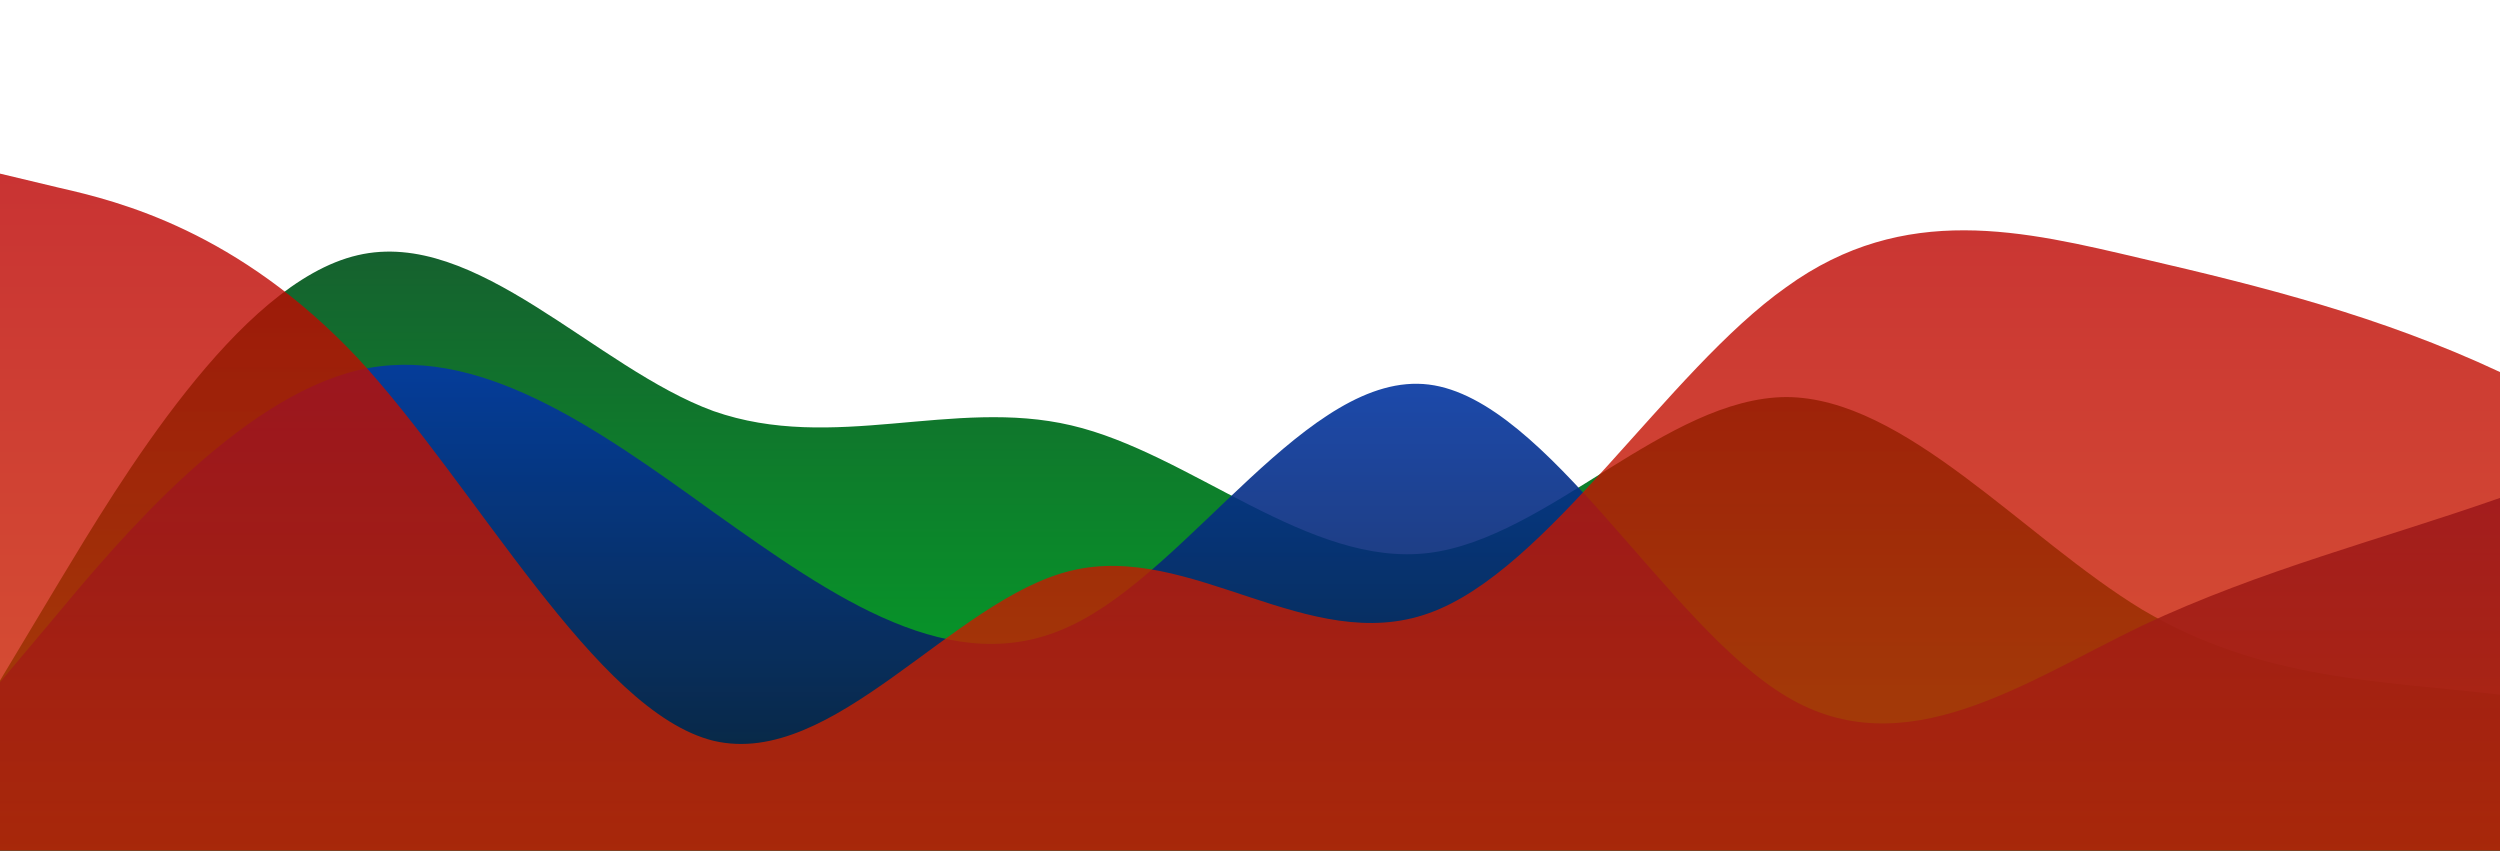 <svg id="wave" style="transform:rotate(0deg); transition: 0.3s" viewBox="0 0 1440 490" version="1.1" xmlns="http://www.w3.org/2000/svg"><defs><linearGradient id="sw-gradient-0" x1="0" x2="0" y1="1" y2="0"><stop stop-color="rgba(0, 173.406, 37.697, 1)" offset="0%"></stop><stop stop-color="rgba(29.722, 68.674, 50.067, 1)" offset="100%"></stop></linearGradient></defs><path style="transform:translate(0, 0px); opacity:1" fill="url(#sw-gradient-0)" d="M0,392L34.3,334.8C68.6,278,137,163,206,147C274.3,131,343,212,411,236.8C480,261,549,229,617,245C685.7,261,754,327,823,318.5C891.4,310,960,229,1029,228.7C1097.1,229,1166,310,1234,351.2C1302.9,392,1371,392,1440,400.2C1508.6,408,1577,425,1646,432.8C1714.3,441,1783,441,1851,383.8C1920,327,1989,212,2057,138.8C2125.7,65,2194,33,2263,24.5C2331.4,16,2400,33,2469,57.2C2537.1,82,2606,114,2674,122.5C2742.9,131,2811,114,2880,114.3C2948.6,114,3017,131,3086,163.3C3154.3,196,3223,245,3291,236.8C3360,229,3429,163,3497,163.3C3565.7,163,3634,229,3703,253.2C3771.4,278,3840,261,3909,253.2C3977.1,245,4046,245,4114,204.2C4182.9,163,4251,82,4320,73.5C4388.6,65,4457,131,4526,187.8C4594.3,245,4663,294,4731,334.8C4800,376,4869,408,4903,424.7L4937.1,441L4937.1,490L4902.9,490C4868.6,490,4800,490,4731,490C4662.9,490,4594,490,4526,490C4457.1,490,4389,490,4320,490C4251.4,490,4183,490,4114,490C4045.7,490,3977,490,3909,490C3840,490,3771,490,3703,490C3634.3,490,3566,490,3497,490C3428.6,490,3360,490,3291,490C3222.9,490,3154,490,3086,490C3017.1,490,2949,490,2880,490C2811.4,490,2743,490,2674,490C2605.7,490,2537,490,2469,490C2400,490,2331,490,2263,490C2194.3,490,2126,490,2057,490C1988.6,490,1920,490,1851,490C1782.9,490,1714,490,1646,490C1577.1,490,1509,490,1440,490C1371.4,490,1303,490,1234,490C1165.7,490,1097,490,1029,490C960,490,891,490,823,490C754.3,490,686,490,617,490C548.6,490,480,490,411,490C342.9,490,274,490,206,490C137.1,490,69,490,34,490L0,490Z"></path><defs><linearGradient id="sw-gradient-1" x1="0" x2="0" y1="1" y2="0"><stop stop-color="rgba(12.632, 14.169, 29.968, 1)" offset="0%"></stop><stop stop-color="rgba(0, 66.881, 205.281, 1)" offset="100%"></stop></linearGradient></defs><path style="transform:translate(0, 50px); opacity:0.9" fill="url(#sw-gradient-1)" d="M0,343L34.3,302.2C68.6,261,137,180,206,163.3C274.3,147,343,196,411,245C480,294,549,343,617,310.3C685.7,278,754,163,823,171.5C891.4,180,960,310,1029,351.2C1097.1,392,1166,343,1234,310.3C1302.9,278,1371,261,1440,236.8C1508.6,212,1577,180,1646,155.2C1714.3,131,1783,114,1851,98C1920,82,1989,65,2057,122.5C2125.7,180,2194,310,2263,359.3C2331.4,408,2400,376,2469,359.3C2537.1,343,2606,343,2674,334.8C2742.9,327,2811,310,2880,302.2C2948.6,294,3017,294,3086,318.5C3154.3,343,3223,392,3291,343C3360,294,3429,147,3497,106.2C3565.7,65,3634,131,3703,204.2C3771.4,278,3840,359,3909,334.8C3977.1,310,4046,180,4114,155.2C4182.9,131,4251,212,4320,236.8C4388.6,261,4457,229,4526,187.8C4594.3,147,4663,98,4731,81.7C4800,65,4869,82,4903,89.8L4937.1,98L4937.1,490L4902.9,490C4868.6,490,4800,490,4731,490C4662.9,490,4594,490,4526,490C4457.1,490,4389,490,4320,490C4251.4,490,4183,490,4114,490C4045.7,490,3977,490,3909,490C3840,490,3771,490,3703,490C3634.3,490,3566,490,3497,490C3428.6,490,3360,490,3291,490C3222.9,490,3154,490,3086,490C3017.1,490,2949,490,2880,490C2811.4,490,2743,490,2674,490C2605.7,490,2537,490,2469,490C2400,490,2331,490,2263,490C2194.3,490,2126,490,2057,490C1988.6,490,1920,490,1851,490C1782.9,490,1714,490,1646,490C1577.1,490,1509,490,1440,490C1371.4,490,1303,490,1234,490C1165.7,490,1097,490,1029,490C960,490,891,490,823,490C754.3,490,686,490,617,490C548.6,490,480,490,411,490C342.9,490,274,490,206,490C137.1,490,69,490,34,490L0,490Z"></path><defs><linearGradient id="sw-gradient-2" x1="0" x2="0" y1="1" y2="0"><stop stop-color="rgba(212.111, 51.563, 0, 1)" offset="0%"></stop><stop stop-color="rgba(187.066, 0, 0, 1)" offset="100%"></stop></linearGradient></defs><path style="transform:translate(0, 100px); opacity:0.8" fill="url(#sw-gradient-2)" d="M0,0L34.3,8.2C68.6,16,137,33,206,106.2C274.3,180,343,310,411,326.7C480,343,549,245,617,228.7C685.7,212,754,278,823,253.2C891.4,229,960,114,1029,65.3C1097.1,16,1166,33,1234,49C1302.9,65,1371,82,1440,114.3C1508.6,147,1577,196,1646,220.5C1714.3,245,1783,245,1851,204.2C1920,163,1989,82,2057,65.3C2125.7,49,2194,98,2263,130.7C2331.4,163,2400,180,2469,228.7C2537.1,278,2606,359,2674,326.7C2742.9,294,2811,147,2880,122.5C2948.6,98,3017,196,3086,212.3C3154.3,229,3223,163,3291,122.5C3360,82,3429,65,3497,98C3565.7,131,3634,212,3703,261.3C3771.4,310,3840,327,3909,351.2C3977.1,376,4046,408,4114,359.3C4182.9,310,4251,180,4320,155.2C4388.6,131,4457,212,4526,269.5C4594.3,327,4663,359,4731,334.8C4800,310,4869,229,4903,187.8L4937.1,147L4937.1,490L4902.9,490C4868.6,490,4800,490,4731,490C4662.9,490,4594,490,4526,490C4457.1,490,4389,490,4320,490C4251.4,490,4183,490,4114,490C4045.7,490,3977,490,3909,490C3840,490,3771,490,3703,490C3634.3,490,3566,490,3497,490C3428.6,490,3360,490,3291,490C3222.9,490,3154,490,3086,490C3017.1,490,2949,490,2880,490C2811.4,490,2743,490,2674,490C2605.7,490,2537,490,2469,490C2400,490,2331,490,2263,490C2194.3,490,2126,490,2057,490C1988.6,490,1920,490,1851,490C1782.9,490,1714,490,1646,490C1577.1,490,1509,490,1440,490C1371.4,490,1303,490,1234,490C1165.7,490,1097,490,1029,490C960,490,891,490,823,490C754.3,490,686,490,617,490C548.6,490,480,490,411,490C342.9,490,274,490,206,490C137.1,490,69,490,34,490L0,490Z"></path></svg>